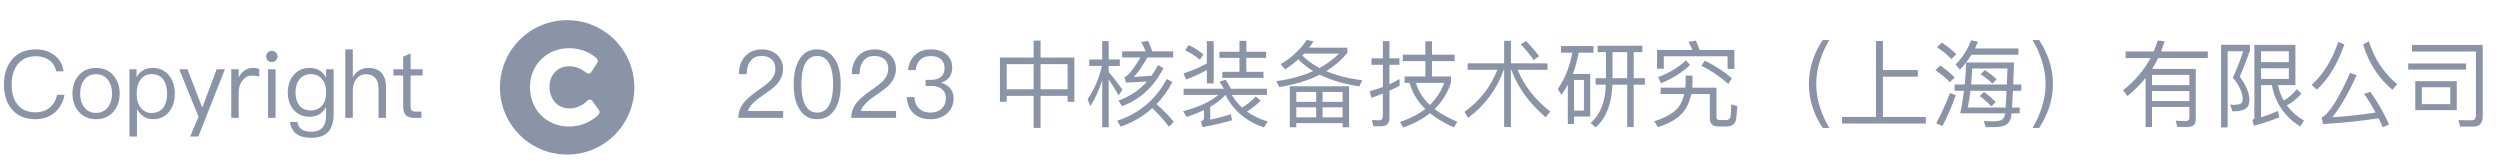 <svg xmlns="http://www.w3.org/2000/svg" xmlns:xlink="http://www.w3.org/1999/xlink" fill="none" version="1.1" width="372" height="25" viewBox="0 0 372 25"><defs><clipPath id="master_svg0_105_2504"><rect x="74" y="0" width="25" height="25" rx="0"/></clipPath></defs><g><g><path d="M5.32,7.348C3.78,7.348,2.576,7.866,1.736,8.93C0.966,9.882,0.588,11.1,0.588,12.584C0.588,14.068,0.952,15.272,1.708,16.196C2.534,17.218,3.724,17.736,5.278,17.736C6.342,17.736,7.266,17.428,8.036,16.826C8.862,16.182,9.38,15.272,9.604,14.11L8.498,14.11C8.302,14.978,7.896,15.636,7.308,16.084C6.748,16.504,6.076,16.714,5.278,16.714C4.102,16.714,3.22,16.322,2.604,15.552C2.016,14.824,1.736,13.83,1.736,12.584C1.736,11.338,2.03,10.344,2.618,9.588C3.248,8.776,4.144,8.37,5.306,8.37C6.09,8.37,6.748,8.552,7.294,8.93C7.854,9.322,8.218,9.882,8.358,10.61L9.464,10.61C9.324,9.616,8.876,8.818,8.12,8.23C7.364,7.642,6.426,7.348,5.32,7.348ZM14.294,10.106C13.202,10.106,12.348,10.47,11.704,11.226C11.088,11.94,10.78,12.836,10.78,13.928C10.78,15.006,11.088,15.902,11.704,16.602C12.348,17.358,13.202,17.736,14.294,17.736C15.372,17.736,16.24,17.358,16.898,16.602C17.5,15.902,17.808,15.006,17.808,13.928C17.808,12.836,17.5,11.94,16.884,11.226C16.24,10.47,15.372,10.106,14.294,10.106ZM14.294,11.044C15.05,11.044,15.652,11.338,16.1,11.926C16.478,12.458,16.674,13.116,16.674,13.928C16.674,14.712,16.478,15.384,16.1,15.916C15.652,16.504,15.05,16.798,14.294,16.798C13.524,16.798,12.922,16.504,12.502,15.916C12.11,15.384,11.928,14.726,11.928,13.928C11.928,13.116,12.11,12.458,12.502,11.926C12.922,11.338,13.524,11.044,14.294,11.044ZM22.722,10.106C21.63,10.106,20.832,10.568,20.314,11.492L20.314,10.302L19.264,10.302L19.264,20.312L20.384,20.312L20.384,16.224C20.944,17.232,21.742,17.736,22.778,17.736C23.814,17.736,24.612,17.344,25.2,16.588C25.732,15.888,26.012,15.006,26.012,13.942C26.012,12.85,25.732,11.968,25.186,11.268C24.584,10.484,23.758,10.106,22.722,10.106ZM22.582,11.03C23.352,11.03,23.94,11.31,24.346,11.898C24.682,12.402,24.864,13.088,24.864,13.942C24.864,14.81,24.682,15.496,24.318,16C23.912,16.532,23.324,16.812,22.54,16.812C21.868,16.812,21.35,16.546,20.958,16.042C20.538,15.524,20.342,14.852,20.342,14.012L20.342,13.872C20.342,13.06,20.524,12.388,20.888,11.884C21.28,11.31,21.854,11.03,22.582,11.03ZM26.67,10.302L29.54,17.372L28.294,20.312L29.512,20.312L33.474,10.302L32.242,10.302L30.1,16.014L27.888,10.302L26.67,10.302ZM37.59,10.106C37.086,10.106,36.652,10.26,36.274,10.568C35.966,10.806,35.714,11.142,35.518,11.562L35.518,10.302L34.412,10.302L34.412,17.54L35.518,17.54L35.518,13.704C35.518,13.032,35.7,12.458,36.092,11.982C36.47,11.478,36.946,11.24,37.506,11.24C37.856,11.24,38.22,11.282,38.584,11.394L38.584,10.274C38.318,10.162,37.982,10.106,37.59,10.106ZM40.446,7.572C40.208,7.572,40.012,7.642,39.844,7.81C39.676,7.95,39.606,8.146,39.606,8.398C39.606,8.636,39.676,8.832,39.844,9C40.012,9.154,40.208,9.238,40.446,9.238C40.684,9.238,40.88,9.154,41.048,9C41.216,8.832,41.3,8.636,41.3,8.398C41.3,8.146,41.216,7.95,41.048,7.81C40.88,7.642,40.684,7.572,40.446,7.572ZM39.886,10.302L39.886,17.54L41.006,17.54L41.006,10.302L39.886,10.302ZM46.088,10.106C45.08,10.106,44.282,10.456,43.694,11.17C43.106,11.842,42.826,12.696,42.826,13.76C42.826,14.81,43.106,15.664,43.694,16.336C44.282,17.022,45.08,17.372,46.088,17.372C47.18,17.372,47.992,16.882,48.524,15.916L48.524,17.19C48.524,18.786,47.796,19.598,46.34,19.598C45.682,19.598,45.192,19.472,44.87,19.234C44.548,19.01,44.338,18.646,44.254,18.156L43.134,18.156C43.26,18.94,43.582,19.528,44.1,19.92C44.604,20.312,45.36,20.508,46.34,20.508C48.538,20.508,49.644,19.346,49.644,17.036L49.644,10.302L48.524,10.302L48.524,11.548C47.992,10.582,47.18,10.106,46.088,10.106ZM46.256,11.03C46.97,11.03,47.53,11.282,47.95,11.814C48.342,12.29,48.538,12.948,48.538,13.76C48.538,14.544,48.342,15.188,47.95,15.678C47.53,16.182,46.97,16.434,46.242,16.434C45.458,16.434,44.884,16.154,44.492,15.622C44.142,15.146,43.974,14.516,43.974,13.76C43.974,12.948,44.17,12.29,44.562,11.814C44.968,11.282,45.528,11.03,46.256,11.03ZM51.38,7.348L51.38,17.54L52.5,17.54L52.5,13.41C52.5,12.738,52.682,12.164,53.06,11.716C53.424,11.268,53.886,11.044,54.446,11.044C55.048,11.044,55.51,11.226,55.846,11.59C56.154,11.954,56.322,12.472,56.322,13.144L56.322,17.54L57.442,17.54L57.442,12.976C57.442,12.052,57.218,11.338,56.77,10.848C56.322,10.344,55.664,10.106,54.824,10.106C54.334,10.106,53.9,10.218,53.508,10.442C53.088,10.68,52.752,11.03,52.5,11.492L52.5,7.348L51.38,7.348ZM61.096,7.964L59.99,8.426L59.99,10.302L58.534,10.302L58.534,11.24L59.99,11.24L59.99,15.846C59.99,16.392,60.102,16.798,60.34,17.078C60.592,17.386,61.026,17.54,61.614,17.54L62.706,17.54L62.706,16.602L61.782,16.602C61.53,16.602,61.348,16.532,61.25,16.42C61.138,16.308,61.096,16.112,61.096,15.846L61.096,11.24L62.888,11.24L62.888,10.302L61.096,10.302L61.096,7.964Z" fill="#8A94A6" fill-opacity="1"/></g><g clip-path="url(#master_svg0_105_2504)"><rect x="74" y="0" width="25" height="25" rx="0" fill="#000000" fill-opacity="0"/><g><path d="M84.391,3C78.868,3,74.391,7.477,74.391,13C74.391,18.523,78.868,23,84.391,23C89.914,23,94.391,18.523,94.391,13C94.391,7.477,89.914,3,84.391,3ZM89.114,16.982C89.05,17.057,87.51,18.826,84.684,18.826C81.269,18.826,78.858,16.275,78.858,12.956C78.858,9.678,81.358,7.174,84.655,7.174C87.355,7.174,88.767,8.679,88.825,8.743C88.898,8.822,88.942,8.922,88.951,9.029C88.96,9.136,88.933,9.242,88.875,9.332C88.875,9.332,87.973,10.73,87.973,10.73C87.81,10.982,87.458,11.026,87.238,10.822C87.228,10.814,86.168,9.859,84.743,9.859C82.883,9.859,81.762,11.213,81.762,12.927C81.762,14.524,82.791,16.141,84.757,16.141C86.317,16.141,87.389,14.998,87.4,14.986C87.607,14.762,87.967,14.783,88.146,15.029C88.146,15.029,89.136,16.383,89.136,16.383C89.2,16.47,89.233,16.577,89.229,16.686C89.225,16.795,89.184,16.899,89.114,16.982Z" fill="#8A94A6" fill-opacity="1"/></g></g><g><path d="M113.34,7.348C112.332,7.348,111.506,7.684,110.89,8.356C110.274,9.014,109.952,9.91,109.952,11.03L111.1,11.03C111.114,10.148,111.324,9.476,111.716,9.028C112.08,8.552,112.612,8.328,113.298,8.328C113.942,8.328,114.46,8.496,114.824,8.832C115.188,9.168,115.37,9.63,115.37,10.246C115.37,10.89,115.104,11.492,114.6,12.038C114.334,12.318,113.816,12.724,113.032,13.284C111.968,14.012,111.254,14.614,110.862,15.062C110.19,15.804,109.868,16.63,109.868,17.54L116.532,17.54L116.532,16.518L111.282,16.518C111.464,15.846,112.192,15.076,113.466,14.222C114.502,13.522,115.188,12.976,115.538,12.612C116.182,11.912,116.518,11.128,116.518,10.26C116.518,9.392,116.21,8.678,115.622,8.146C115.02,7.614,114.264,7.348,113.34,7.348ZM121.6,7.348C120.396,7.348,119.5,7.866,118.898,8.93C118.366,9.826,118.1,11.03,118.1,12.542C118.1,14.054,118.366,15.258,118.898,16.154C119.5,17.204,120.396,17.736,121.6,17.736C122.79,17.736,123.686,17.204,124.302,16.154C124.834,15.258,125.1,14.054,125.1,12.542C125.1,11.03,124.834,9.826,124.302,8.93C123.686,7.866,122.79,7.348,121.6,7.348ZM121.6,8.328C122.496,8.328,123.14,8.804,123.532,9.77C123.812,10.442,123.966,11.366,123.966,12.542C123.966,13.704,123.812,14.628,123.532,15.314C123.14,16.266,122.496,16.756,121.6,16.756C120.704,16.756,120.06,16.266,119.668,15.314C119.388,14.628,119.248,13.704,119.248,12.542C119.248,11.366,119.388,10.442,119.668,9.77C120.06,8.804,120.704,8.328,121.6,8.328ZM130.14,7.348C129.132,7.348,128.306,7.684,127.69,8.356C127.074,9.014,126.752,9.91,126.752,11.03L127.9,11.03C127.914,10.148,128.124,9.476,128.516,9.028C128.88,8.552,129.412,8.328,130.098,8.328C130.742,8.328,131.26,8.496,131.624,8.832C131.988,9.168,132.17,9.63,132.17,10.246C132.17,10.89,131.904,11.492,131.4,12.038C131.134,12.318,130.616,12.724,129.832,13.284C128.768,14.012,128.054,14.614,127.662,15.062C126.99,15.804,126.668,16.63,126.668,17.54L133.332,17.54L133.332,16.518L128.082,16.518C128.264,15.846,128.992,15.076,130.266,14.222C131.302,13.522,131.988,12.976,132.338,12.612C132.982,11.912,133.318,11.128,133.318,10.26C133.318,9.392,133.01,8.678,132.422,8.146C131.82,7.614,131.064,7.348,130.14,7.348ZM138.498,7.35C137.545,7.35,136.775,7.614,136.187,8.161C135.572,8.708,135.207,9.464,135.121,10.431L136.255,10.431C136.324,9.756,136.552,9.241,136.944,8.877C137.322,8.512,137.837,8.343,138.511,8.343C139.154,8.343,139.673,8.498,140.038,8.836C140.371,9.141,140.553,9.574,140.553,10.134C140.553,10.695,140.371,11.128,140.024,11.438C139.673,11.734,139.167,11.884,138.498,11.884L137.727,11.884L137.727,12.782L138.538,12.782C139.24,12.782,139.769,12.937,140.161,13.27C140.553,13.607,140.749,14.072,140.749,14.674C140.749,15.261,140.539,15.749,140.147,16.141C139.714,16.547,139.14,16.756,138.425,16.756C137.796,16.756,137.276,16.578,136.857,16.241C136.369,15.836,136.1,15.234,136.073,14.45L134.911,14.45C134.998,15.567,135.389,16.424,136.1,17.011C136.702,17.485,137.472,17.741,138.425,17.741C139.464,17.741,140.302,17.444,140.945,16.856C141.578,16.282,141.897,15.539,141.897,14.628C141.897,14.04,141.729,13.552,141.396,13.16C141.086,12.768,140.639,12.486,140.052,12.304C141.141,11.944,141.688,11.187,141.688,10.066C141.688,9.227,141.396,8.567,140.822,8.079C140.234,7.587,139.45,7.35,138.498,7.35ZM153.802,6.046L153.802,8.566L148.79,8.566L148.79,15.146L149.798,15.146L149.798,14.264L153.802,14.264L153.802,19.038L154.838,19.038L154.838,14.264L158.856,14.264L158.856,15.146L159.864,15.146L159.864,8.566L154.838,8.566L154.838,6.046L153.802,6.046ZM149.798,13.284L149.798,9.546L153.802,9.546L153.802,13.284L149.798,13.284ZM154.838,13.284L154.838,9.546L158.856,9.546L158.856,13.284L154.838,13.284ZM164.974,11.814C165.394,12.416,165.884,13.214,166.458,14.194L167.018,13.34C166.318,12.36,165.646,11.492,164.974,10.722L164.974,9.812L166.626,9.812L166.626,8.846L164.974,8.846L164.974,6.116L164.008,6.116L164.008,8.846L162.076,8.846L162.076,9.812L163.966,9.812C163.546,11.66,162.832,13.312,161.838,14.768L162.258,15.79C162.972,14.642,163.56,13.354,164.008,11.926L164.008,18.94L164.974,18.94L164.974,11.814ZM166.976,7.642L166.976,8.552L169.692,8.552C168.796,10.078,168.082,11.016,167.522,11.38C167.466,11.408,167.41,11.436,167.326,11.464L167.536,12.29C168.642,12.248,169.692,12.192,170.672,12.136C169.524,13.424,168.11,14.362,166.416,14.964L166.962,15.804C169.678,14.796,171.722,12.892,173.122,10.12L172.31,9.686C172.03,10.246,171.708,10.764,171.344,11.268C170.476,11.338,169.594,11.394,168.698,11.45C169.286,10.876,169.958,9.91,170.728,8.552L174.564,8.552L174.564,7.642L171.456,7.642C171.26,7.054,171.05,6.536,170.84,6.088L169.804,6.256C170.056,6.676,170.28,7.138,170.476,7.642L166.976,7.642ZM171.456,16.098C172.492,17.078,173.318,18.002,173.934,18.87L174.662,18.142C173.962,17.26,173.094,16.378,172.086,15.482C172.996,14.558,173.794,13.466,174.466,12.206L173.612,11.758C171.974,14.824,169.51,16.896,166.22,17.974L166.766,18.842C168.558,18.226,170.112,17.302,171.456,16.098ZM179.576,6.116L179.576,9.434C178.596,9.994,177.434,10.498,176.104,10.918L176.496,11.828C177.672,11.394,178.694,10.918,179.576,10.414L179.576,12.416L180.598,12.416L180.598,6.116L179.576,6.116ZM181.452,7.698L181.452,8.608L184.434,8.608L184.434,10.68L181.886,10.68L181.886,11.59L188.004,11.59L188.004,10.68L185.456,10.68L185.456,8.608L188.396,8.608L188.396,7.698L185.456,7.698L185.456,6.074L184.434,6.074L184.434,7.698L181.452,7.698ZM176.874,6.704L176.342,7.488C177.098,7.824,177.826,8.286,178.554,8.888L179.072,8.09C178.4,7.544,177.672,7.082,176.874,6.704ZM176.118,13.2L176.118,14.124L181.284,14.124C180.164,15.104,178.428,15.916,176.048,16.546L176.566,17.4C177.518,17.092,178.372,16.742,179.156,16.378L179.156,17.554C179.156,17.778,179.002,17.946,178.708,18.058L178.918,18.926C180.64,18.59,182.11,18.254,183.328,17.89L183.16,16.994C182.208,17.302,181.186,17.582,180.08,17.806L180.08,15.902C181.004,15.356,181.76,14.768,182.348,14.124C183.524,16.448,185.428,18.058,188.074,18.968L188.648,18.086C187.458,17.722,186.422,17.232,185.54,16.588C186.324,16.112,186.996,15.58,187.584,14.978L186.87,14.348C186.31,14.964,185.624,15.524,184.826,16.014C184.224,15.468,183.72,14.838,183.3,14.124L188.522,14.124L188.522,13.2L183.146,13.2C182.908,12.696,182.642,12.248,182.362,11.856L181.438,12.164C181.69,12.486,181.914,12.836,182.11,13.2L176.118,13.2ZM200.744,12.836L191.924,12.836L191.924,18.94L192.89,18.94L192.89,18.324L199.778,18.324L199.778,18.94L200.744,18.94L200.744,12.836ZM192.89,17.456L192.89,15.972L195.844,15.972L195.844,17.456L192.89,17.456ZM196.796,17.456L196.796,15.972L199.778,15.972L199.778,17.456L196.796,17.456ZM192.89,15.16L192.89,13.676L195.844,13.676L195.844,15.16L192.89,15.16ZM196.796,13.676L199.778,13.676L199.778,15.16L196.796,15.16L196.796,13.676ZM194.458,5.934C193.436,7.432,192.134,8.636,190.566,9.546L191.21,10.33C191.91,9.882,192.568,9.392,193.184,8.832C193.828,9.49,194.57,10.078,195.41,10.582C193.842,11.282,192.022,11.786,189.922,12.08L190.356,12.962C192.666,12.584,194.682,11.968,196.39,11.114C198.014,11.926,199.974,12.5,202.27,12.85L202.704,11.954C200.632,11.674,198.854,11.226,197.342,10.582C198.574,9.826,199.624,8.93,200.492,7.866L200.492,7.096L194.794,7.096C195.018,6.802,195.242,6.494,195.452,6.158L194.458,5.934ZM193.786,8.258L194.066,7.978L199.246,7.978C198.434,8.79,197.468,9.504,196.348,10.12C195.34,9.588,194.486,8.972,193.786,8.258ZM205.532,18.786C206.344,18.786,206.75,18.366,206.75,17.526L206.75,13.508C207.254,13.27,207.758,13.018,208.262,12.738L208.262,11.758C207.772,12.038,207.268,12.29,206.75,12.542L206.75,9.644L208.234,9.644L208.234,8.678L206.75,8.678L206.75,6.116L205.77,6.116L205.77,8.678L204.076,8.678L204.076,9.644L205.77,9.644L205.77,12.948C205.126,13.186,204.482,13.396,203.81,13.564L204.062,14.558C204.65,14.362,205.21,14.152,205.77,13.928L205.77,17.274C205.77,17.694,205.574,17.904,205.196,17.904C204.86,17.904,204.51,17.876,204.146,17.834L204.356,18.786L205.532,18.786ZM208.738,8.132L208.738,9.098L212.098,9.098L212.098,11.38L209.004,11.38L209.004,12.332L209.746,12.332C210.138,13.774,210.908,15.062,212.084,16.21C211.062,17.008,209.802,17.652,208.318,18.142L208.794,18.982C210.362,18.422,211.692,17.708,212.784,16.84C213.736,17.624,214.926,18.338,216.326,18.954L216.858,18.114C215.528,17.568,214.394,16.938,213.47,16.224C214.604,15.132,215.416,13.816,215.906,12.276L215.906,11.38L213.078,11.38L213.078,9.098L216.452,9.098L216.452,8.132L213.078,8.132L213.078,6.144L212.098,6.144L212.098,8.132L208.738,8.132ZM210.684,12.332L214.898,12.332C214.436,13.592,213.722,14.684,212.756,15.622C211.748,14.656,211.048,13.564,210.684,12.332ZM218.384,9.42L218.384,10.386L222.808,10.386C221.814,12.934,220.176,15.02,217.908,16.644L218.454,17.54C220.946,15.692,222.724,13.298,223.76,10.386L223.816,10.386L223.816,18.912L224.824,18.912L224.824,10.386L224.88,10.386C225.832,12.99,227.54,15.356,230.004,17.456L230.676,16.602C228.366,14.782,226.756,12.71,225.832,10.386L230.27,10.386L230.27,9.42L224.824,9.42L224.824,6.074L223.816,6.074L223.816,9.42L218.384,9.42ZM227.078,6.102L226.294,6.592C227.106,7.446,227.736,8.23,228.212,8.944L229.01,8.37C228.562,7.726,227.918,6.97,227.078,6.102ZM242.128,7.754L242.128,11.632L239.944,11.632L239.944,7.754L242.128,7.754ZM242.128,12.598L242.128,18.912L243.094,18.912L243.094,12.598L244.76,12.598L244.76,11.632L243.094,11.632L243.094,7.754L244.382,7.754L244.382,6.802L237.732,6.802L237.732,7.754L238.964,7.754L238.964,11.632L237.424,11.632L237.424,12.598L238.95,12.598C238.866,15.188,238.11,17.078,236.682,18.282L237.424,18.954C238.992,17.596,239.818,15.482,239.93,12.598L242.128,12.598ZM233.952,7.838C233.602,9.868,232.888,11.674,231.796,13.242L232.328,14.11C232.678,13.634,233,13.13,233.294,12.598L233.294,18.45L234.218,18.45L234.218,17.344L236.626,17.344L236.626,11.002L234.036,11.002C234.414,10.022,234.708,8.958,234.904,7.838L237.116,7.838L237.116,6.858L232.272,6.858L232.272,7.838L233.952,7.838ZM234.218,16.462L234.218,11.898L235.688,11.898L235.688,16.462L234.218,16.462ZM253.678,9.028L253.174,9.784C254.546,10.456,255.876,11.352,257.164,12.486L257.71,11.646C256.506,10.61,255.162,9.742,253.678,9.028ZM250.878,8.972C249.786,10.008,248.4,10.848,246.72,11.478L247.154,12.388C248.89,11.674,250.332,10.764,251.48,9.672L250.878,8.972ZM252.348,6.046L251.242,6.214C251.452,6.578,251.648,6.984,251.83,7.432L246.566,7.432L246.566,10.232L247.574,10.232L247.574,8.37L257.066,8.37L257.066,10.246L258.074,10.246L258.074,7.432L252.894,7.432C252.726,6.914,252.544,6.452,252.348,6.046ZM250.822,11.254L250.822,12.276C250.808,12.528,250.794,12.78,250.766,13.046L247.098,13.046L247.098,13.998L250.612,13.998C250.444,14.712,250.178,15.342,249.8,15.902C249.1,16.784,247.882,17.498,246.146,18.044L246.692,18.912C248.484,18.352,249.772,17.568,250.556,16.574C251.088,15.874,251.452,15.006,251.662,13.998L254.42,13.998L254.42,17.638C254.42,18.422,254.84,18.814,255.68,18.814L256.87,18.814C257.654,18.814,258.13,18.52,258.284,17.932C258.368,17.666,258.438,16.952,258.522,15.804L257.598,15.538C257.598,16.168,257.57,16.756,257.514,17.316C257.43,17.68,257.22,17.862,256.87,17.862L255.834,17.862C255.554,17.862,255.414,17.722,255.414,17.47L255.414,13.046L251.802,13.046L251.844,12.276L251.844,11.254L250.822,11.254ZM271.22,5.962C270.604,6.858,270.128,7.824,269.778,8.846C269.358,10.05,269.162,11.268,269.162,12.514C269.162,13.732,269.358,14.95,269.778,16.154C270.128,17.162,270.604,18.128,271.22,19.038L272.2,19.038C271.64,18.1,271.192,17.134,270.87,16.14C270.45,14.908,270.254,13.69,270.254,12.5C270.254,11.296,270.45,10.092,270.87,8.86C271.192,7.852,271.64,6.886,272.2,5.962L271.22,5.962ZM279.144,6.102L279.144,17.4L274.104,17.4L274.104,18.38L286.564,18.38L286.564,17.4L280.18,17.4L280.18,11.408L285.374,11.408L285.374,10.428L280.18,10.428L280.18,6.102L279.144,6.102ZM293.354,8.146L300.34,8.146L300.34,7.208L293.872,7.208C294.026,6.9,294.18,6.564,294.32,6.214L293.312,6.004C292.71,7.488,291.94,8.678,290.988,9.588L291.632,10.358C291.954,10.036,292.262,9.686,292.556,9.308C292.528,10.4,292.458,11.492,292.346,12.57L290.848,12.57L290.848,13.508L292.248,13.508C292.108,14.628,291.912,15.748,291.688,16.868L298.352,16.868C298.324,17.092,298.296,17.246,298.268,17.316C298.128,17.638,297.904,17.848,297.596,17.946C297.288,18.016,296.952,18.058,296.574,18.058C296.154,18.058,295.692,18.03,295.188,18.002L295.482,18.926C295.944,18.926,296.35,18.912,296.7,18.912C297.456,18.912,298.016,18.814,298.408,18.618C298.8,18.394,299.066,18.058,299.206,17.61C299.234,17.498,299.276,17.26,299.318,16.868L300.536,16.868L300.536,16L299.388,16C299.43,15.356,299.472,14.53,299.528,13.508L300.76,13.508L300.76,12.57L299.57,12.57C299.598,11.618,299.64,10.526,299.682,9.294L292.57,9.294C292.85,8.93,293.102,8.552,293.354,8.146ZM293.2,13.508L298.576,13.508C298.52,14.544,298.478,15.37,298.436,16L292.808,16C292.962,15.244,293.088,14.404,293.2,13.508ZM298.618,12.57L293.298,12.57C293.368,11.828,293.424,11.03,293.466,10.19L298.702,10.19C298.674,11.044,298.646,11.842,298.618,12.57ZM295.342,10.428L294.712,11.044C295.454,11.534,296.042,11.996,296.462,12.444L297.106,11.8C296.63,11.338,296.042,10.876,295.342,10.428ZM295.216,13.676L294.586,14.292C295.314,14.838,295.888,15.356,296.308,15.832L296.966,15.188C296.49,14.684,295.916,14.18,295.216,13.676ZM288.944,6.34L288.216,7.026C289.14,7.642,289.854,8.23,290.372,8.79L291.086,8.062C290.498,7.474,289.784,6.9,288.944,6.34ZM288.72,9.742L287.992,10.442C288.916,11.086,289.63,11.674,290.148,12.234L290.862,11.52C290.274,10.932,289.56,10.33,288.72,9.742ZM290.162,13.844C289.574,15.384,288.888,16.882,288.104,18.352L289.042,18.758C289.77,17.33,290.442,15.804,291.03,14.18L290.162,13.844ZM302.44,5.962C303,6.886,303.434,7.852,303.77,8.86C304.176,10.092,304.386,11.296,304.386,12.5C304.386,13.69,304.176,14.908,303.77,16.14C303.434,17.134,303,18.1,302.44,19.038L303.42,19.038C304.022,18.128,304.498,17.162,304.862,16.154C305.268,14.95,305.478,13.732,305.478,12.514C305.478,11.268,305.268,10.05,304.862,8.846C304.498,7.824,304.022,6.858,303.42,5.962L302.44,5.962ZM320.22,11.142L325.778,11.142L325.778,12.668L320.22,12.668L320.22,11.142ZM325.778,13.55L325.778,15.034L320.22,15.034L320.22,13.55L325.778,13.55ZM325.778,15.916L325.778,17.512C325.778,17.848,325.596,18.016,325.232,18.016C324.77,18.016,324.266,17.988,323.734,17.96L323.986,18.884L325.554,18.884C326.338,18.856,326.73,18.506,326.73,17.82L326.73,10.26L320.234,10.26C320.57,9.742,320.864,9.196,321.144,8.636L328.522,8.636L328.522,7.656L321.564,7.656C321.76,7.166,321.928,6.662,322.096,6.144L321.074,6.018C320.906,6.564,320.696,7.11,320.458,7.656L316.286,7.656L316.286,8.636L319.996,8.636C319.03,10.442,317.672,12.038,315.908,13.438L316.566,14.292C317.574,13.48,318.484,12.57,319.268,11.59L319.268,18.912L320.22,18.912L320.22,15.916L325.778,15.916ZM330.496,6.662L330.496,18.957L331.476,18.957L331.476,7.628L333.786,7.628C333.422,8.79,332.902,10.107,332.246,11.565C333.226,12.741,333.714,13.817,333.714,14.769C333.714,15.065,333.618,15.275,333.449,15.398C333.267,15.512,332.916,15.58,332.396,15.612C332.26,15.612,332.077,15.58,331.854,15.553L332.187,16.578C333.199,16.56,333.896,16.396,334.288,16.073C334.57,15.808,334.721,15.371,334.721,14.769C334.666,13.762,334.178,12.641,333.281,11.41C333.868,10.039,334.374,8.735,334.794,7.478L334.794,6.662L330.496,6.662ZM336.443,10.162L340.577,10.162L340.577,11.748L336.443,11.748L336.443,10.162ZM340.577,9.241L336.443,9.241L336.443,7.628L340.577,7.628L340.577,9.241ZM338.057,12.668C338.531,15.289,339.943,17.344,342.268,18.83L342.828,17.95C341.766,17.317,340.923,16.56,340.281,15.681C341.078,15.275,341.794,14.687,342.436,13.931L341.78,13.27C341.151,14.026,340.49,14.587,339.82,14.965C339.415,14.268,339.132,13.498,338.964,12.668L341.557,12.668L341.557,6.675L335.45,6.675L335.45,17.513C335.45,17.654,335.341,17.768,335.145,17.836L335.382,18.702C336.908,18.297,338.166,17.877,339.173,17.444L338.95,16.505C338.125,16.884,337.286,17.207,336.443,17.458L336.443,12.668L338.057,12.668ZM347.926,6.242C347.03,8.916,345.714,11.044,343.964,12.64L344.748,13.326C346.456,11.786,347.814,9.546,348.85,6.606L347.926,6.242ZM352.7,13.662L351.79,13.97C352.378,14.81,352.938,15.734,353.484,16.742C351.482,17.064,349.34,17.302,347.058,17.442C348.262,15.93,349.466,13.844,350.67,11.184L349.69,10.848C347.996,14.684,346.596,16.896,345.476,17.484L345.658,18.464C348.71,18.268,351.468,17.988,353.932,17.596C354.142,18.016,354.352,18.464,354.562,18.94L355.5,18.52C354.716,16.798,353.792,15.174,352.7,13.662ZM352.49,6.144L351.636,6.62C352.448,9.364,353.904,11.618,355.99,13.354L356.704,12.528C354.702,10.876,353.302,8.748,352.49,6.144ZM359.392,12.08L359.392,16.392L365.566,16.392L365.566,12.08L359.392,12.08ZM364.6,15.496L360.372,15.496L360.372,12.99L364.6,12.99L364.6,15.496ZM368.002,18.842C368.954,18.842,369.43,18.338,369.43,17.344L369.43,6.69L358.902,6.69L358.902,7.67L368.422,7.67L368.422,17.064C368.422,17.624,368.198,17.904,367.778,17.904L365.818,17.876L366.07,18.842L368.002,18.842ZM358.342,9.448L358.342,10.358L366.952,10.358L366.952,9.448L358.342,9.448Z" fill="#8A94A6" fill-opacity="1"/></g></g></svg>